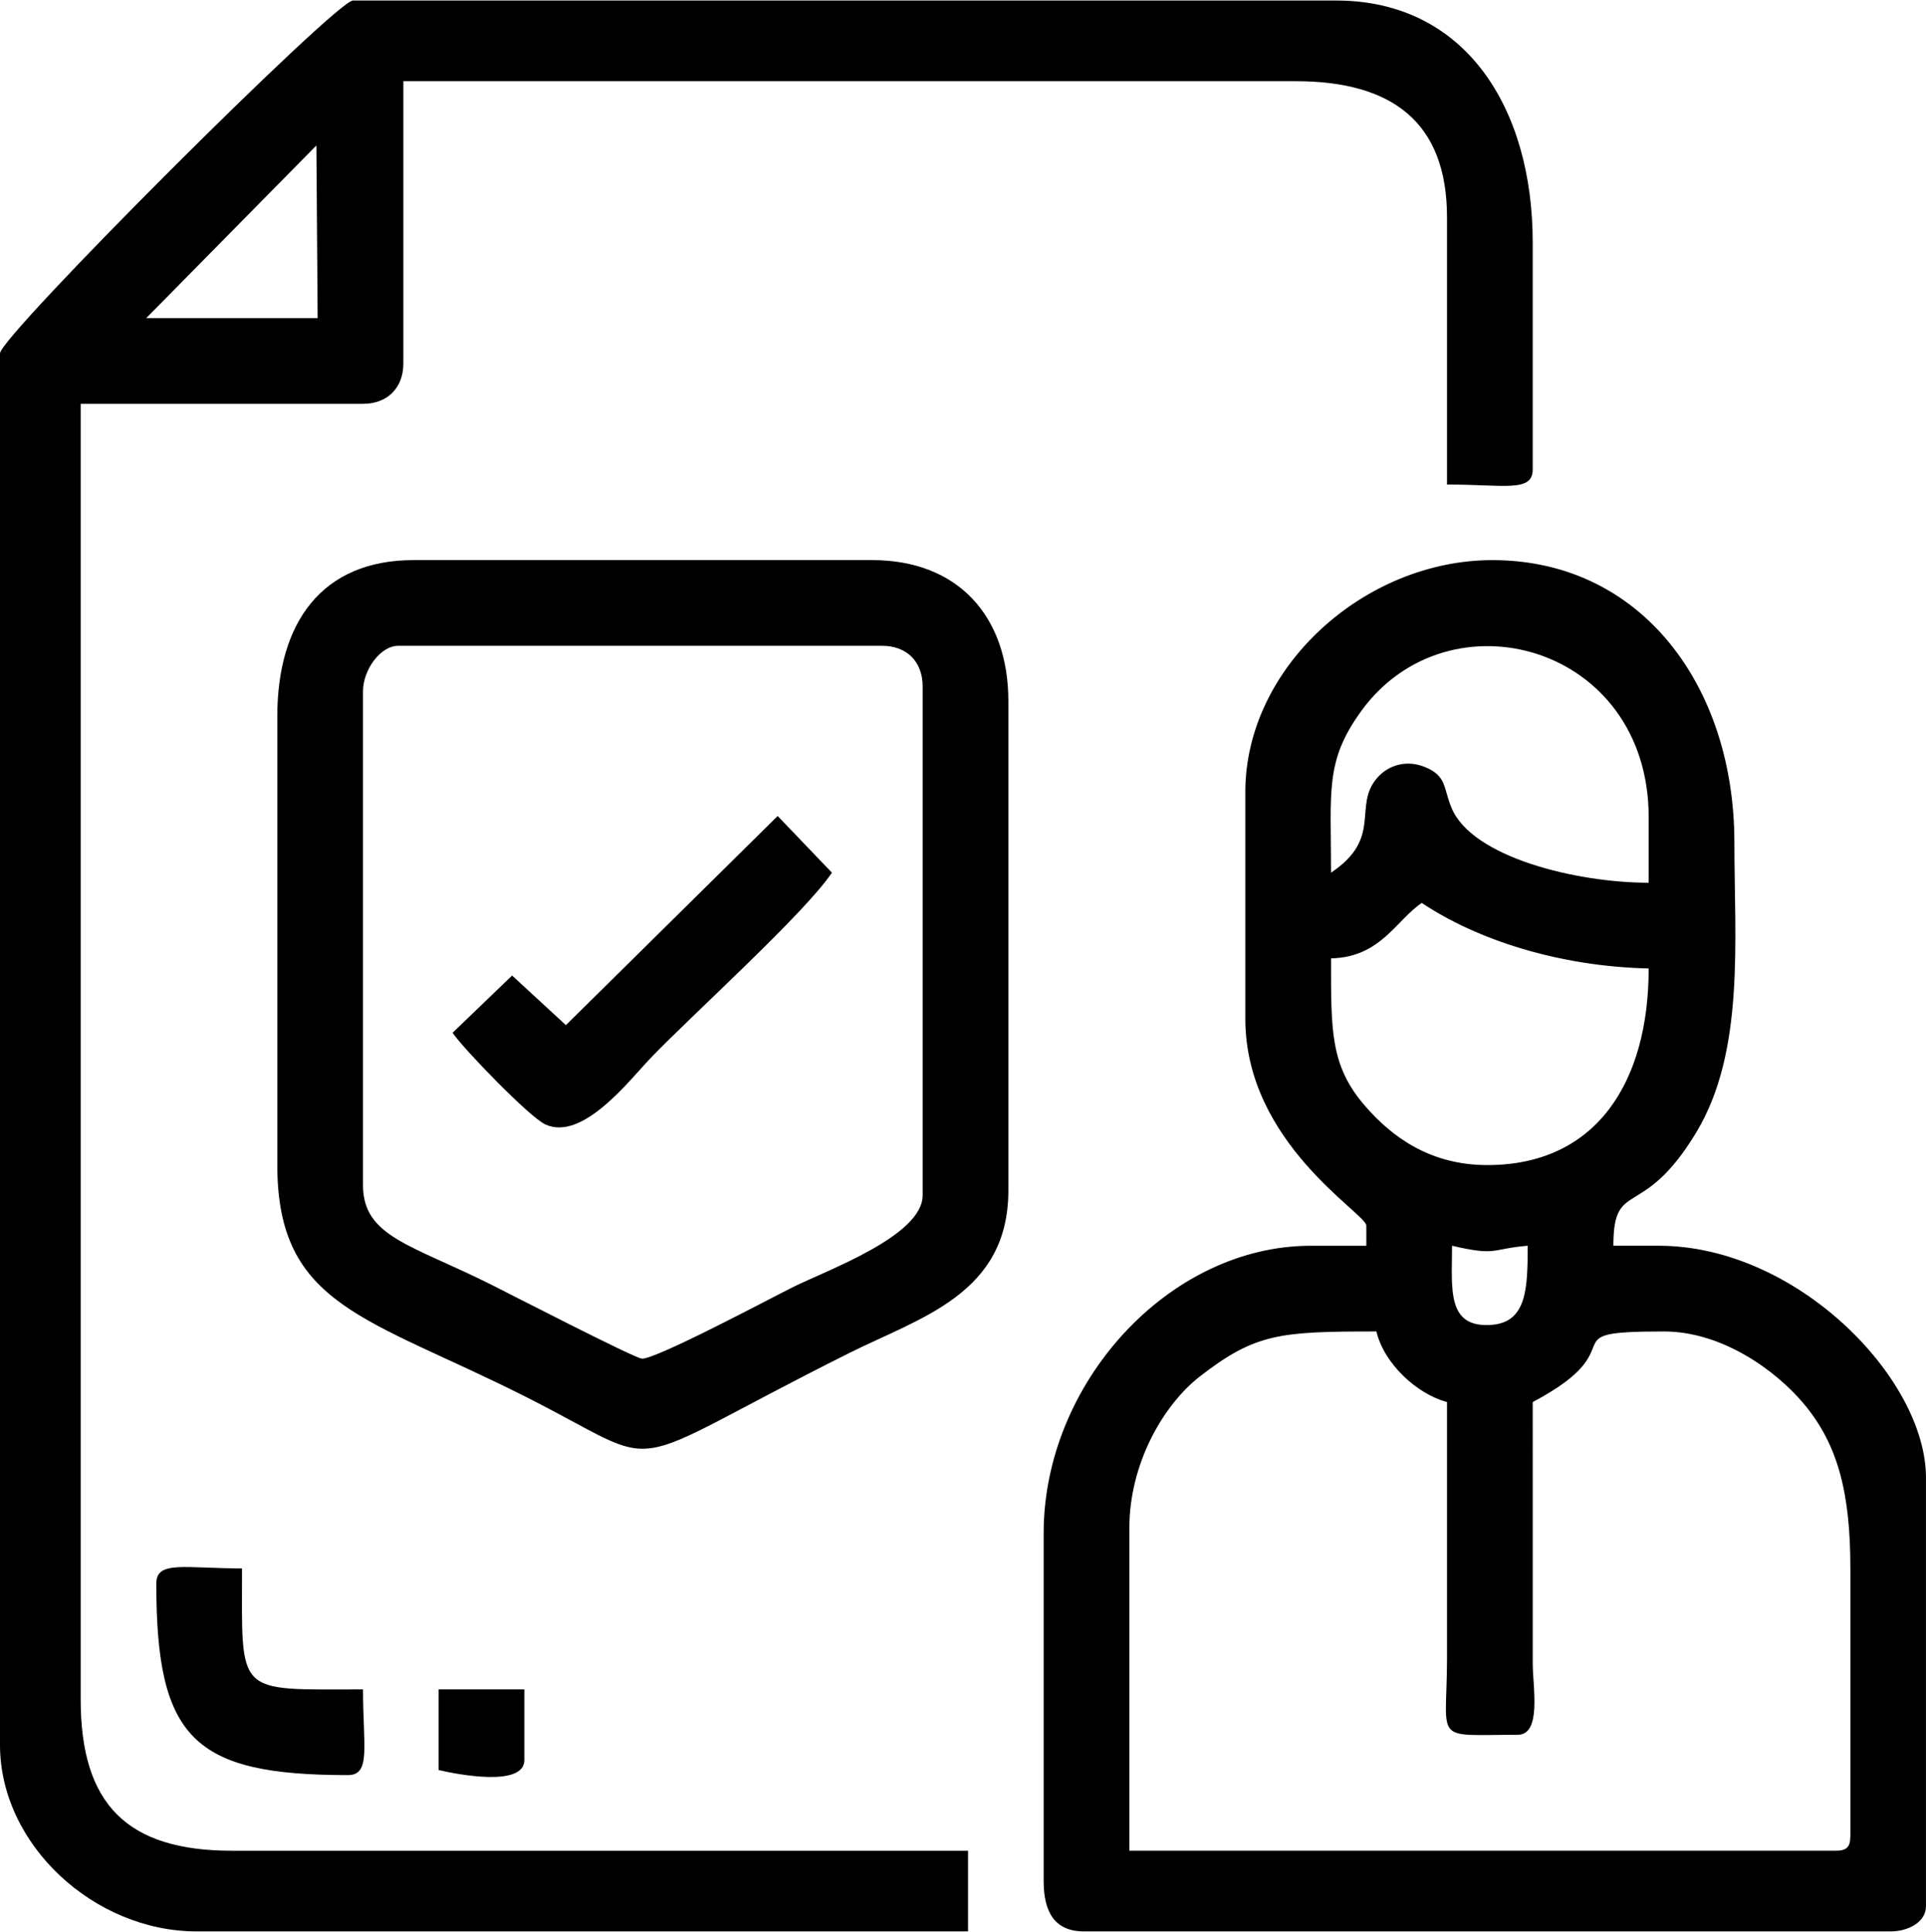 <?xml version="1.0" encoding="UTF-8"?>
<!DOCTYPE svg PUBLIC "-//W3C//DTD SVG 1.1//EN" "http://www.w3.org/Graphics/SVG/1.1/DTD/svg11.dtd">
<!-- Creator: CorelDRAW 2021 (64-Bit) -->
<svg xmlns="http://www.w3.org/2000/svg" xml:space="preserve" width="1.273in" height="1.277in" version="1.1" style="shape-rendering:geometricPrecision; text-rendering:geometricPrecision; image-rendering:optimizeQuality; fill-rule:evenodd; clip-rule:evenodd"
viewBox="0 0 1252.76 1256.04"
 xmlns:xlink="http://www.w3.org/1999/xlink"
 xmlns:xodm="http://www.corel.com/coreldraw/odm/2003">
 <defs>
  <style type="text/css">
   <![CDATA[
    .fil0 {fill:black}
   ]]>
  </style>
 </defs>
 <g id="Layer_x0020_1">
  <g id="_2710545422896">
   <path class="fil0" d="M1193.72 1203.57l-459.13 0 0 -209.88c0,-42.14 22.26,-80.28 45.75,-98.55 36.29,-28.22 52.26,-29.35 114.95,-29.35 4.81,20.65 26.03,40.6 45.91,45.92l-0 167.26c-0.11,55.11 -9.83,49.19 45.92,49.19 15.76,0 9.9,-30.91 9.85,-45.91l-0.01 -170.54c69.5,-36.78 8.15,-45.92 85.27,-45.92 38,0 72.77,25.36 90.88,46.85 22.78,27.02 30.46,59.09 30.46,107.29l0 173.81c0,7.56 -2.28,9.84 -9.84,9.84zm-249.24 -393.54c29.56,6.89 24.96,2.02 49.19,0 0,27.3 -0.42,49.68 -23.39,51.46 -29.69,2.31 -25.8,-23.79 -25.8,-51.46zm22.95 -52.47c-36.87,0 -61.72,-17.91 -79.56,-38.5 -22.68,-26.16 -22.1,-49.08 -22.1,-95.96 32.3,-0.72 42.36,-24.91 59.03,-36.07 35.99,24.1 89.52,41.34 147.58,42.63 0,73.91 -33.98,127.9 -104.95,127.9zm-101.66 -190.21c0,-53.46 -4.01,-72.47 19.58,-105.05 56.91,-78.62 187.03,-43.19 187.03,68.97l0 42.63c-46.89,0 -115.02,-16.52 -128.28,-48.81 -5.35,-13.03 -3.05,-20.39 -16.74,-26.26 -11.93,-5.11 -23.98,-1.78 -31.46,6.72 -16.3,18.55 3.95,38.97 -30.13,61.79zm-55.75 -52.47l0 147.58c0,80.87 78.7,126.58 78.7,134.46l0 13.12 -36.07 0c-92.54,0 -173.81,89.61 -173.81,186.93l0 226.28c0,19.56 6.69,32.8 26.23,32.8l524.71 0c11.05,0 22.96,-5.79 22.96,-16.4l0 -278.76c0,-64.47 -83.96,-150.86 -173.81,-150.86l-29.52 0c0,-44.26 18.92,-15.49 54.01,-73.89 31.66,-52.69 24.7,-124.67 24.7,-188.46 0,-101.27 -60.23,-183.65 -157.42,-183.65 -83.19,0 -160.69,69.7 -160.69,150.86z"/>
   <path class="fil0" d="M205.8 94.3l0.81 112.31 -111.5 0 110.69 -112.31zm-205.8 135.27l0 905.14c0,65.11 61.39,121.34 127.9,121.34l501.76 0 0 -52.47 -478.8 0c-68.2,0 -98.38,-30.19 -98.38,-98.38l0 -842.83 183.65 0c15.86,0 26.23,-10.37 26.23,-26.23l0 -183.65 580.46 0c62.44,0 98.38,26.43 98.38,88.55l0 173.81c37.32,0 55.75,5.29 55.75,-9.84l0 -147.58c0,-87.33 -43.66,-157.42 -127.9,-157.42l-639.5 0c-10.98,0 -229.56,218.42 -229.56,229.56z"/>
   <path class="fil0" d="M236.12 770.68l0 -321.39c0,-13.53 11.02,-29.52 22.95,-29.52l314.83 0c15.86,0 26.23,10.37 26.23,26.23l0 331.23c0,26.36 -61.72,48.44 -84.5,59.79 -15.36,7.65 -89.67,47.27 -98.18,46.44 -5.23,-0.51 -86.15,-42.23 -98.26,-48.29 -51.75,-25.87 -83.07,-31.04 -83.07,-64.5zm-55.75 -304.99l0 291.87c0,91.87 58.36,98.74 161.08,150.48 96.83,48.77 54.61,49.93 210.59,-28.05 46.92,-23.46 103.85,-38.56 103.85,-106.03l0 -318.11c0,-55.91 -33.33,-91.83 -88.54,-91.83l-298.43 0c-59.64,0 -88.55,40.81 -88.55,101.67z"/>
   <path class="fil0" d="M368.09 666.53l-35 -32.27 -38.72 37.25c7.77,11.22 50.21,54.99 60.36,59.63 24.24,11.08 54.7,-28.79 68.04,-42.74 27.08,-28.33 100.47,-94.35 118.35,-121.05l-35.29 -36.86 -137.73 136.03z"/>
   <path class="fil0" d="M101.67 1029.76c0,100.66 23.96,124.62 124.62,124.62 15.13,0 9.84,-18.43 9.84,-55.75 -83.56,0 -78.71,4.85 -78.71,-78.71 -37.32,0 -55.75,-5.29 -55.75,9.84z"/>
   <path class="fil0" d="M285.31 1151.1c11.8,2.75 55.75,11.42 55.75,-6.56l0 -45.91 -55.75 0 0 52.47z"/>
  </g>
 </g>
</svg>
